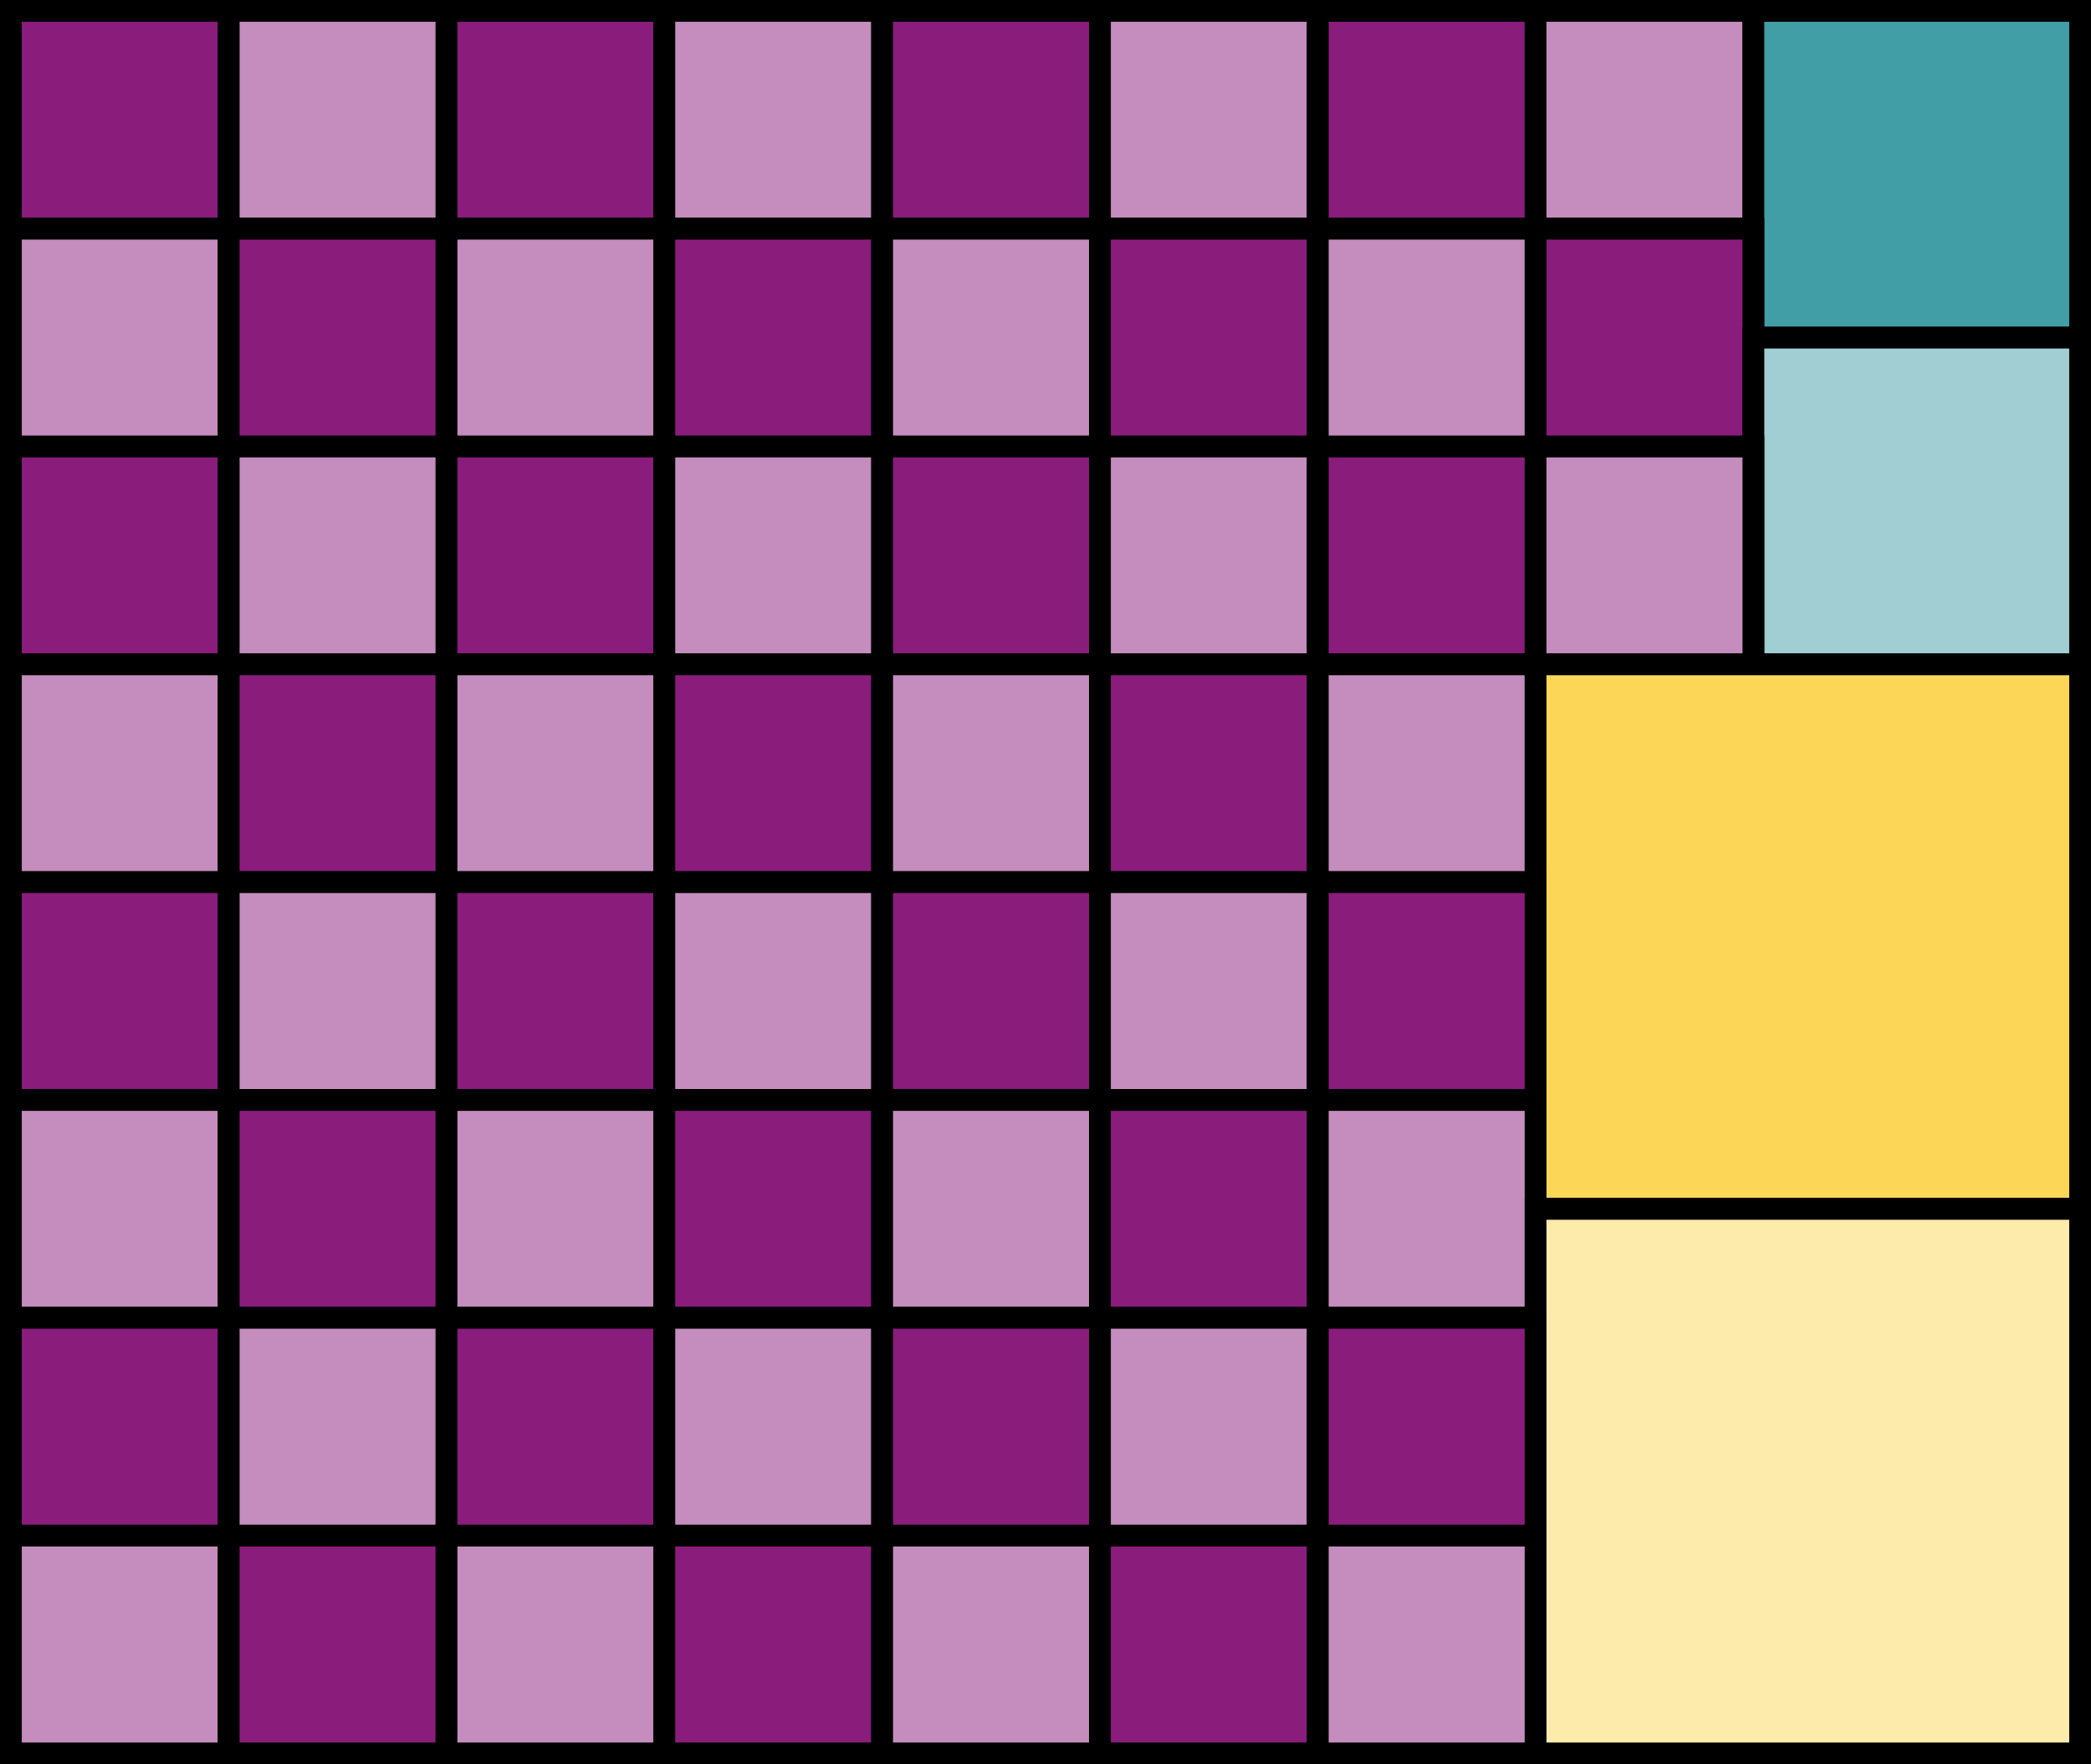 <svg xmlns="http://www.w3.org/2000/svg" width="192" height="162" viewBox="-1.0 -1.0 192 162"><rect x="-1.0" y="-1.0" width="192" height="162" fill="#333333" stroke="none"/><rect stroke-width="2" stroke="black" x="0" y="0" width="20" height="20" fill="#8A1C7C" /><rect stroke-width="2" stroke="black" x="20" y="0" width="20" height="20" fill="#c48dbd" /><rect stroke-width="2" stroke="black" x="40" y="0" width="20" height="20" fill="#8A1C7C" /><rect stroke-width="2" stroke="black" x="60" y="0" width="20" height="20" fill="#c48dbd" /><rect stroke-width="2" stroke="black" x="80" y="0" width="20" height="20" fill="#8A1C7C" /><rect stroke-width="2" stroke="black" x="100" y="0" width="20" height="20" fill="#c48dbd" /><rect stroke-width="2" stroke="black" x="120" y="0" width="20" height="20" fill="#8A1C7C" /><rect stroke-width="2" stroke="black" x="140" y="0" width="20" height="20" fill="#c48dbd" /><rect stroke-width="2" stroke="black" x="160" y="0" width="30" height="30" fill="#429EA6" /><rect stroke-width="2" stroke="black" x="0" y="20" width="20" height="20" fill="#c48dbd" /><rect stroke-width="2" stroke="black" x="20" y="20" width="20" height="20" fill="#8A1C7C" /><rect stroke-width="2" stroke="black" x="40" y="20" width="20" height="20" fill="#c48dbd" /><rect stroke-width="2" stroke="black" x="60" y="20" width="20" height="20" fill="#8A1C7C" /><rect stroke-width="2" stroke="black" x="80" y="20" width="20" height="20" fill="#c48dbd" /><rect stroke-width="2" stroke="black" x="100" y="20" width="20" height="20" fill="#8A1C7C" /><rect stroke-width="2" stroke="black" x="120" y="20" width="20" height="20" fill="#c48dbd" /><rect stroke-width="2" stroke="black" x="140" y="20" width="20" height="20" fill="#8A1C7C" /><rect stroke-width="2" stroke="black" x="160" y="30" width="30" height="30" fill="#a0ced2" /><rect stroke-width="2" stroke="black" x="0" y="40" width="20" height="20" fill="#8A1C7C" /><rect stroke-width="2" stroke="black" x="20" y="40" width="20" height="20" fill="#c48dbd" /><rect stroke-width="2" stroke="black" x="40" y="40" width="20" height="20" fill="#8A1C7C" /><rect stroke-width="2" stroke="black" x="60" y="40" width="20" height="20" fill="#c48dbd" /><rect stroke-width="2" stroke="black" x="80" y="40" width="20" height="20" fill="#8A1C7C" /><rect stroke-width="2" stroke="black" x="100" y="40" width="20" height="20" fill="#c48dbd" /><rect stroke-width="2" stroke="black" x="120" y="40" width="20" height="20" fill="#8A1C7C" /><rect stroke-width="2" stroke="black" x="140" y="40" width="20" height="20" fill="#c48dbd" /><rect stroke-width="2" stroke="black" x="0" y="60" width="20" height="20" fill="#c48dbd" /><rect stroke-width="2" stroke="black" x="20" y="60" width="20" height="20" fill="#8A1C7C" /><rect stroke-width="2" stroke="black" x="40" y="60" width="20" height="20" fill="#c48dbd" /><rect stroke-width="2" stroke="black" x="60" y="60" width="20" height="20" fill="#8A1C7C" /><rect stroke-width="2" stroke="black" x="80" y="60" width="20" height="20" fill="#c48dbd" /><rect stroke-width="2" stroke="black" x="100" y="60" width="20" height="20" fill="#8A1C7C" /><rect stroke-width="2" stroke="black" x="120" y="60" width="20" height="20" fill="#c48dbd" /><rect stroke-width="2" stroke="black" x="140" y="60" width="50" height="50" fill="#FCD757" /><rect stroke-width="2" stroke="black" x="0" y="80" width="20" height="20" fill="#8A1C7C" /><rect stroke-width="2" stroke="black" x="20" y="80" width="20" height="20" fill="#c48dbd" /><rect stroke-width="2" stroke="black" x="40" y="80" width="20" height="20" fill="#8A1C7C" /><rect stroke-width="2" stroke="black" x="60" y="80" width="20" height="20" fill="#c48dbd" /><rect stroke-width="2" stroke="black" x="80" y="80" width="20" height="20" fill="#8A1C7C" /><rect stroke-width="2" stroke="black" x="100" y="80" width="20" height="20" fill="#c48dbd" /><rect stroke-width="2" stroke="black" x="120" y="80" width="20" height="20" fill="#8A1C7C" /><rect stroke-width="2" stroke="black" x="0" y="100" width="20" height="20" fill="#c48dbd" /><rect stroke-width="2" stroke="black" x="20" y="100" width="20" height="20" fill="#8A1C7C" /><rect stroke-width="2" stroke="black" x="40" y="100" width="20" height="20" fill="#c48dbd" /><rect stroke-width="2" stroke="black" x="60" y="100" width="20" height="20" fill="#8A1C7C" /><rect stroke-width="2" stroke="black" x="80" y="100" width="20" height="20" fill="#c48dbd" /><rect stroke-width="2" stroke="black" x="100" y="100" width="20" height="20" fill="#8A1C7C" /><rect stroke-width="2" stroke="black" x="120" y="100" width="20" height="20" fill="#c48dbd" /><rect stroke-width="2" stroke="black" x="140" y="110" width="50" height="50" fill="#fdebab" /><rect stroke-width="2" stroke="black" x="0" y="120" width="20" height="20" fill="#8A1C7C" /><rect stroke-width="2" stroke="black" x="20" y="120" width="20" height="20" fill="#c48dbd" /><rect stroke-width="2" stroke="black" x="40" y="120" width="20" height="20" fill="#8A1C7C" /><rect stroke-width="2" stroke="black" x="60" y="120" width="20" height="20" fill="#c48dbd" /><rect stroke-width="2" stroke="black" x="80" y="120" width="20" height="20" fill="#8A1C7C" /><rect stroke-width="2" stroke="black" x="100" y="120" width="20" height="20" fill="#c48dbd" /><rect stroke-width="2" stroke="black" x="120" y="120" width="20" height="20" fill="#8A1C7C" /><rect stroke-width="2" stroke="black" x="0" y="140" width="20" height="20" fill="#c48dbd" /><rect stroke-width="2" stroke="black" x="20" y="140" width="20" height="20" fill="#8A1C7C" /><rect stroke-width="2" stroke="black" x="40" y="140" width="20" height="20" fill="#c48dbd" /><rect stroke-width="2" stroke="black" x="60" y="140" width="20" height="20" fill="#8A1C7C" /><rect stroke-width="2" stroke="black" x="80" y="140" width="20" height="20" fill="#c48dbd" /><rect stroke-width="2" stroke="black" x="100" y="140" width="20" height="20" fill="#8A1C7C" /><rect stroke-width="2" stroke="black" x="120" y="140" width="20" height="20" fill="#c48dbd" /></svg>